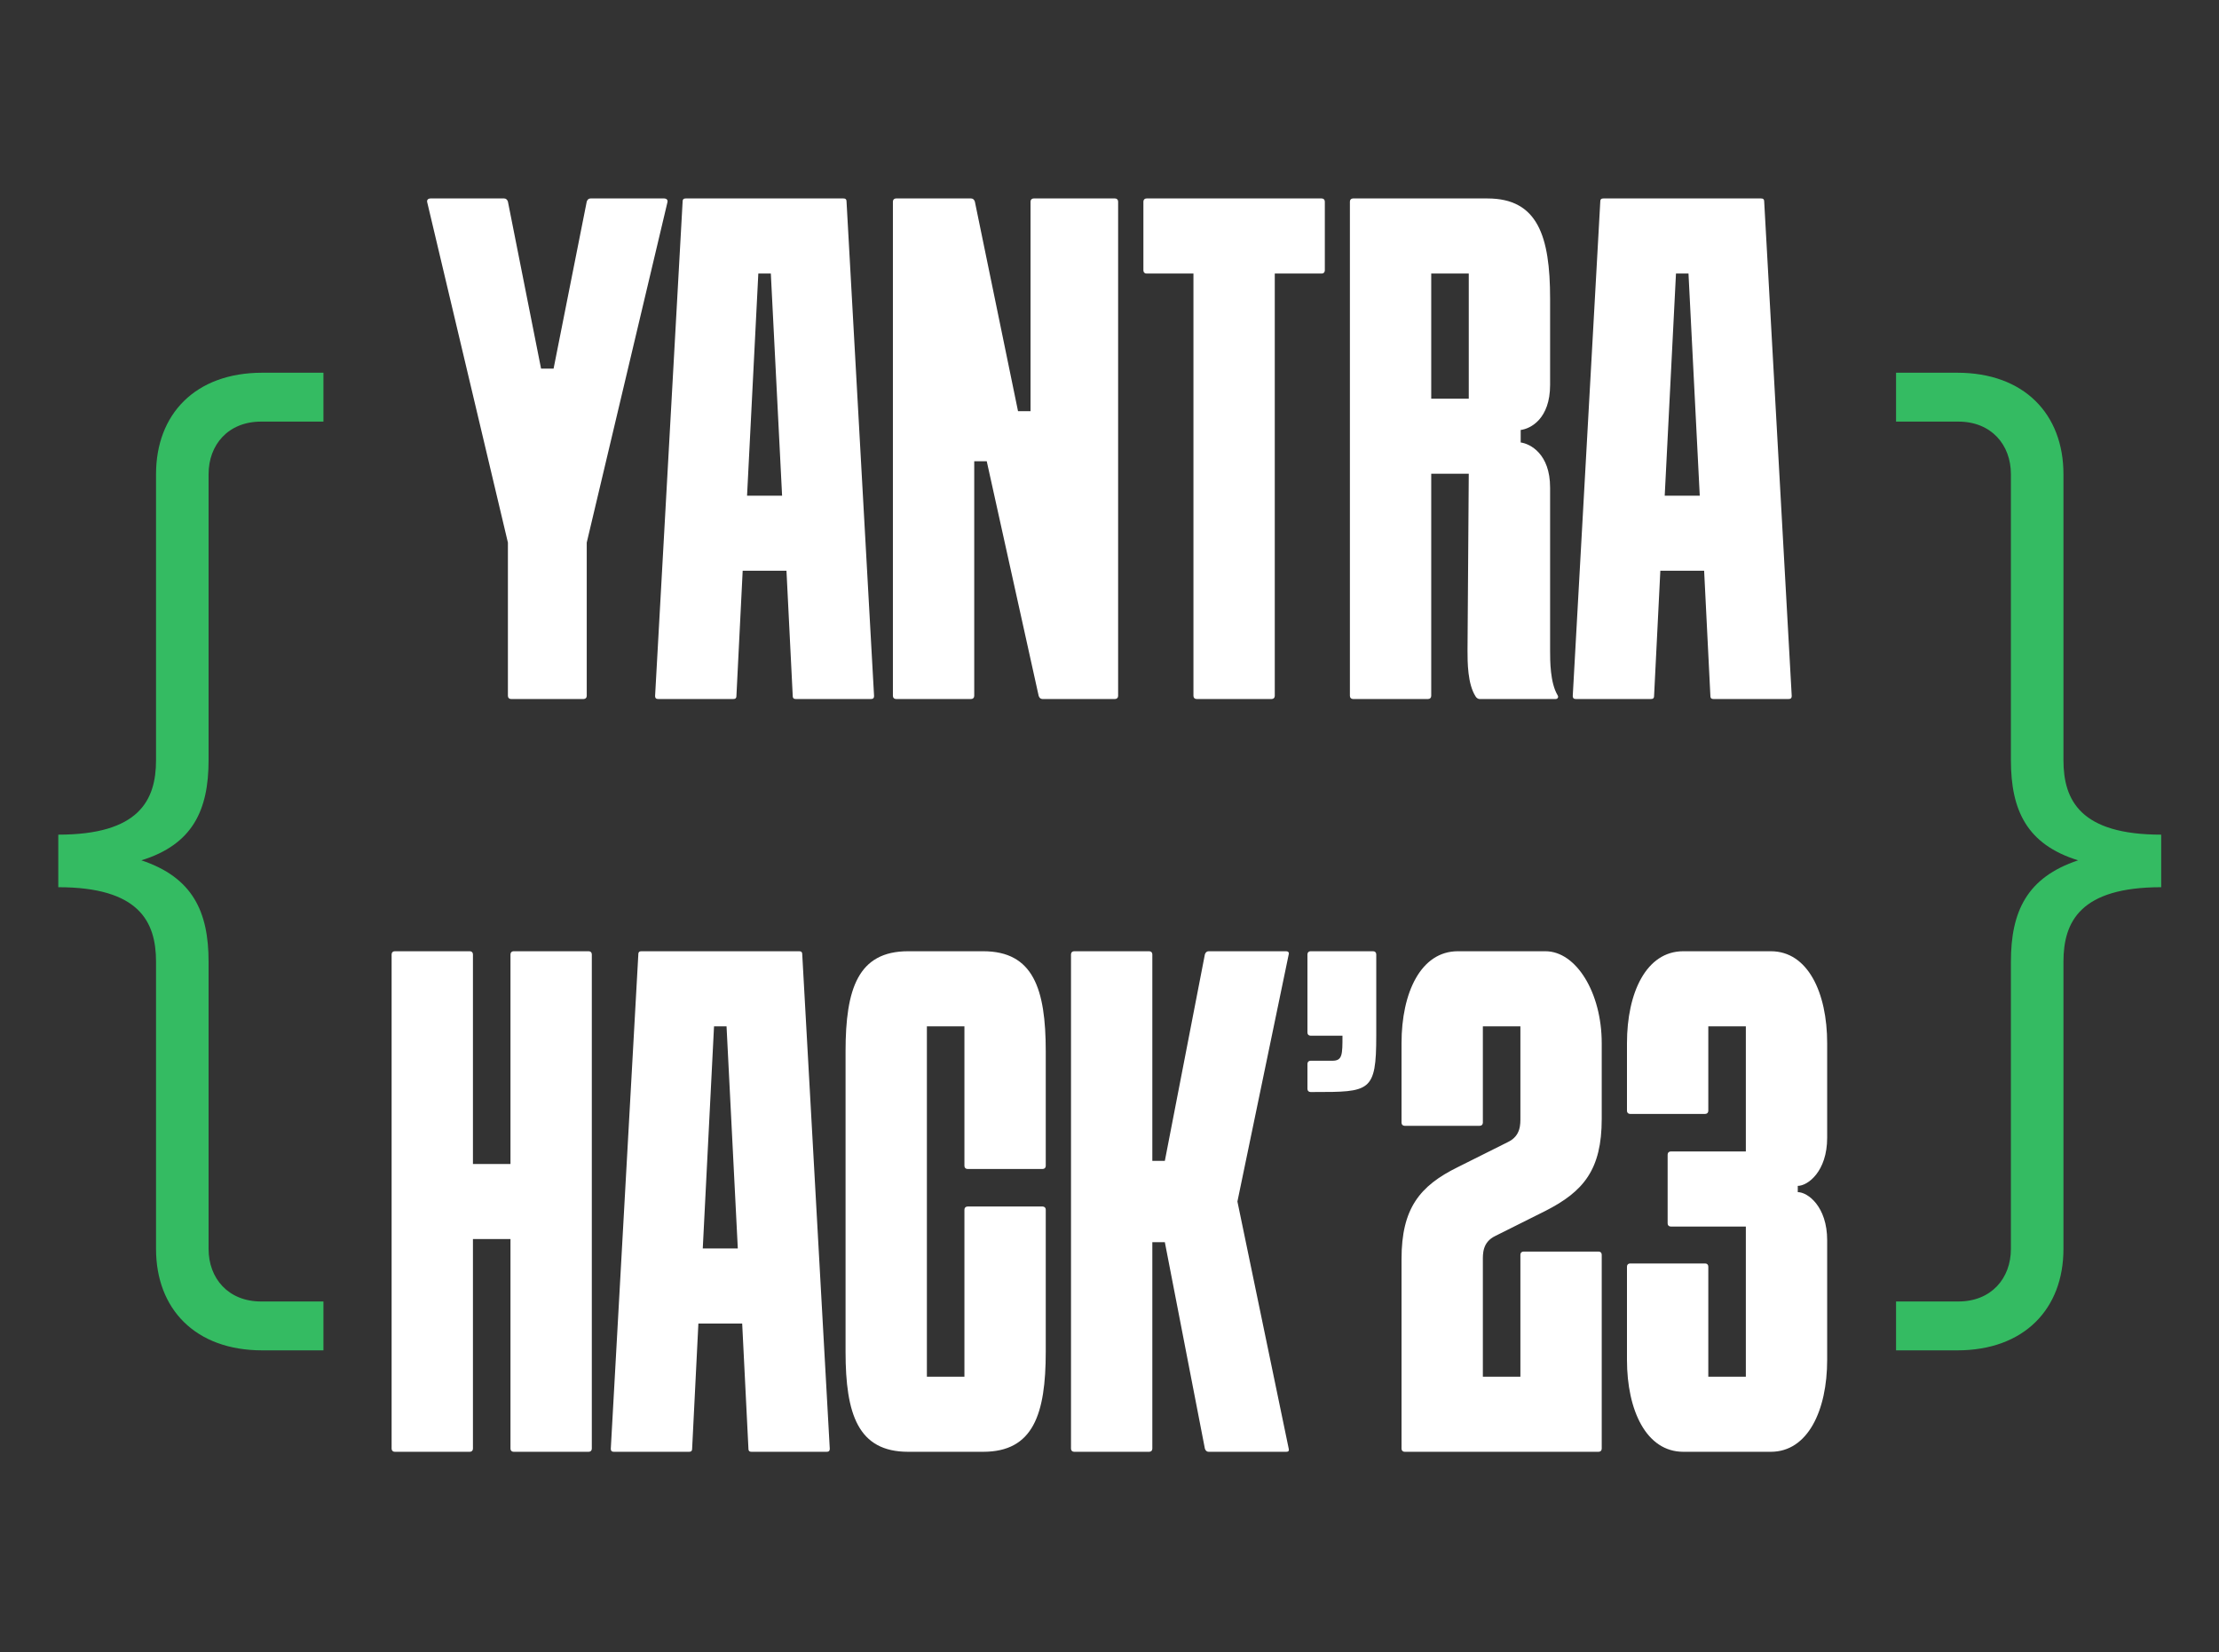 <svg width="454" height="338" viewBox="0 0 454 338" fill="none" xmlns="http://www.w3.org/2000/svg">
<rect x="0" y="0" width="454" height="338" fill="#333333" stroke="none"/>
<path d="M11.925 181.5V170.75C28.425 170.75 31.925 163.75 31.925 155.5V97C31.925 84.75 39.925 76.25 53.675 76.25H66.175V86.25H53.425C46.675 86.25 42.675 91 42.675 97V155.5C42.675 165.75 39.425 172.75 28.925 176C39.425 179.5 42.675 186.5 42.675 196.75V255.5C42.675 261.5 46.675 266.25 53.425 266.25H66.175V276.25H53.675C39.925 276.25 31.925 267.75 31.925 255.5V196.75C31.925 188.5 28.425 181.5 11.925 181.5Z" fill="#34BB62"/>
<path d="M103.917 111L87.405 41.368C87.277 40.856 87.661 40.6 88.045 40.6H103.149C103.533 40.6 103.789 40.856 103.917 41.24L110.701 75.416H113.261L120.045 41.24C120.173 40.856 120.429 40.6 120.813 40.6H135.917C136.301 40.6 136.685 40.856 136.557 41.368L120.045 111V142.36C120.045 142.744 119.789 143 119.405 143H104.557C104.173 143 103.917 142.744 103.917 142.36V111ZM173.198 41.24L178.83 142.36C178.83 142.872 178.574 143 178.19 143H162.83C162.446 143 162.19 142.872 162.19 142.36L160.91 116.76H151.95L150.67 142.36C150.67 142.872 150.414 143 150.03 143H134.67C134.286 143 134.03 142.872 134.03 142.36L139.662 41.24C139.662 40.728 139.918 40.6 140.302 40.6H172.558C172.942 40.6 173.198 40.728 173.198 41.24ZM155.15 55.96L152.846 101.4H160.014L157.71 55.96H155.15ZM198.685 143H183.325C182.941 143 182.685 142.744 182.685 142.36V41.24C182.685 40.856 182.941 40.6 183.325 40.6H198.685C199.069 40.6 199.325 40.856 199.453 41.24L208.285 84.12H210.845V41.24C210.845 40.856 211.101 40.6 211.485 40.6H228.125C228.509 40.6 228.765 40.856 228.765 41.24V142.36C228.765 142.744 228.509 143 228.125 143H213.277C212.893 143 212.637 142.744 212.509 142.36L201.885 94.36H199.325V142.36C199.325 142.744 199.069 143 198.685 143ZM234.575 40.6H270.415C270.799 40.6 271.055 40.856 271.055 41.24V55.32C271.055 55.704 270.799 55.96 270.415 55.96H260.815V142.36C260.815 142.744 260.559 143 260.175 143H244.815C244.431 143 244.175 142.744 244.175 142.36V55.96H234.575C234.191 55.96 233.935 55.704 233.935 55.32V41.24C233.935 40.856 234.191 40.6 234.575 40.6ZM318.681 142.232C318.937 142.616 318.681 143 318.297 143H302.681C302.425 143 302.041 142.744 301.913 142.488C300.249 139.928 300.249 135.448 300.249 133.016L300.505 96.92H292.825V142.36C292.825 142.744 292.569 143 292.185 143H276.825C276.441 143 276.185 142.744 276.185 142.36V41.24C276.185 40.856 276.441 40.6 276.825 40.6H304.345C314.585 40.6 317.145 48.28 317.145 61.08V78.744C317.145 85.656 313.177 87.704 311.129 87.96V90.52C313.049 90.776 317.145 92.824 317.145 99.736V133.016C317.145 135.192 317.145 139.672 318.681 142.232ZM292.825 81.56H300.505V55.96H292.825V81.56ZM360.948 41.24L366.58 142.36C366.58 142.872 366.324 143 365.94 143H350.58C350.196 143 349.94 142.872 349.94 142.36L348.66 116.76H339.7L338.42 142.36C338.42 142.872 338.164 143 337.78 143H322.42C322.036 143 321.78 142.872 321.78 142.36L327.412 41.24C327.412 40.728 327.668 40.6 328.052 40.6H360.308C360.692 40.6 360.948 40.728 360.948 41.24ZM342.9 55.96L340.596 101.4H347.764L345.46 55.96H342.9ZM105.083 194.6H120.443C120.827 194.6 121.083 194.856 121.083 195.24V296.36C121.083 296.744 120.827 297 120.443 297H105.083C104.699 297 104.443 296.744 104.443 296.36V253.48H96.763V296.36C96.763 296.744 96.507 297 96.123 297H80.763C80.379 297 80.123 296.744 80.123 296.36V195.24C80.123 194.856 80.379 194.6 80.763 194.6H96.123C96.507 194.6 96.763 194.856 96.763 195.24V238.12H104.443V195.24C104.443 194.856 104.699 194.6 105.083 194.6ZM164.136 195.24L169.768 296.36C169.768 296.872 169.512 297 169.128 297H153.768C153.384 297 153.128 296.872 153.128 296.36L151.848 270.76H142.888L141.608 296.36C141.608 296.872 141.352 297 140.968 297H125.608C125.224 297 124.968 296.872 124.968 296.36L130.6 195.24C130.6 194.728 130.856 194.6 131.24 194.6H163.496C163.88 194.6 164.136 194.728 164.136 195.24ZM146.088 209.96L143.784 255.4H150.952L148.648 209.96H146.088ZM197.318 238.504V209.96H189.638V281.64H197.318V247.464C197.318 247.08 197.574 246.824 197.958 246.824H213.318C213.702 246.824 213.958 247.08 213.958 247.464V276.52C213.958 289.32 211.398 297 201.158 297H185.798C175.558 297 172.998 289.32 172.998 276.52V215.08C172.998 202.28 175.558 194.6 185.798 194.6H201.158C211.398 194.6 213.958 202.28 213.958 215.08V238.504C213.958 238.888 213.702 239.144 213.318 239.144H197.958C197.574 239.144 197.318 238.888 197.318 238.504ZM235.123 297H219.763C219.379 297 219.123 296.744 219.123 296.36V195.24C219.123 194.856 219.379 194.6 219.763 194.6H235.123C235.507 194.6 235.763 194.856 235.763 195.24V237.48H238.323L246.515 195.24C246.643 194.856 246.899 194.6 247.283 194.6H263.155C263.539 194.6 263.795 194.856 263.667 195.24L253.171 245.8L263.667 296.36C263.795 296.872 263.539 297 263.155 297H247.283C246.899 297 246.643 296.744 246.515 296.36L238.323 254.12H235.763V296.36C235.763 296.744 235.507 297 235.123 297ZM268.778 223.4H268.138C267.754 223.4 267.498 223.144 267.498 222.76V217.64C267.498 217.256 267.754 217 268.138 217H272.618C274.666 217 274.666 215.72 274.666 211.88H268.138C267.754 211.88 267.498 211.624 267.498 211.24V195.24C267.498 194.856 267.754 194.6 268.138 194.6H280.938C281.322 194.6 281.578 194.856 281.578 195.24V211.88C281.578 223.4 280.298 223.4 268.778 223.4ZM316.188 247.72L305.948 252.84C303.26 254.12 303.388 256.552 303.388 257.96V281.64H311.068V256.68C311.068 256.296 311.324 256.04 311.708 256.04H327.068C327.452 256.04 327.708 256.296 327.708 256.68V296.36C327.708 296.744 327.452 297 327.068 297H287.388C287.004 297 286.748 296.744 286.748 296.36V257.576C286.748 247.208 290.46 242.6 298.268 238.76L308.508 233.64C311.196 232.36 311.068 229.928 311.068 228.52V209.96H303.388V229.672C303.388 230.056 303.132 230.312 302.748 230.312H287.388C287.004 230.312 286.748 230.056 286.748 229.672V213.416C286.748 203.048 290.716 194.6 298.268 194.6H316.188C322.46 194.6 327.708 203.048 327.708 213.416V228.904C327.708 239.272 323.996 243.752 316.188 247.72ZM332.873 278.184V259.112C332.873 258.728 333.129 258.472 333.513 258.472H348.873C349.257 258.472 349.513 258.728 349.513 259.112V281.64H357.193V250.92H341.833C341.449 250.92 341.193 250.664 341.193 250.28V236.2C341.193 235.816 341.449 235.56 341.833 235.56H357.193V209.96H349.513V227.24C349.513 227.624 349.257 227.88 348.873 227.88H333.513C333.129 227.88 332.873 227.624 332.873 227.24V213.416C332.873 203.048 336.841 194.6 344.393 194.6H362.312C369.865 194.6 373.833 203.048 373.833 213.416V232.744C373.833 239.656 369.865 242.6 367.817 242.6V243.88C369.865 243.88 373.833 246.824 373.833 253.736V278.184C373.833 288.552 369.865 297 362.312 297H344.393C336.841 297 332.873 288.552 332.873 278.184Z" fill="white"/>
<path d="M400.425 276.25H387.925V266.25H400.675C407.425 266.25 411.425 261.5 411.425 255.5V196.75C411.425 186.5 414.675 179.5 425.175 176C414.675 172.75 411.425 165.75 411.425 155.5V97C411.425 91 407.425 86.25 400.675 86.25H387.925V76.25H400.425C414.175 76.25 422.175 84.75 422.175 97V155.5C422.175 163.75 425.675 170.75 442.175 170.75V181.5C425.675 181.5 422.175 188.5 422.175 196.75V255.5C422.175 267.75 414.175 276.25 400.425 276.25Z" fill="#34BB62"/>
</svg>
